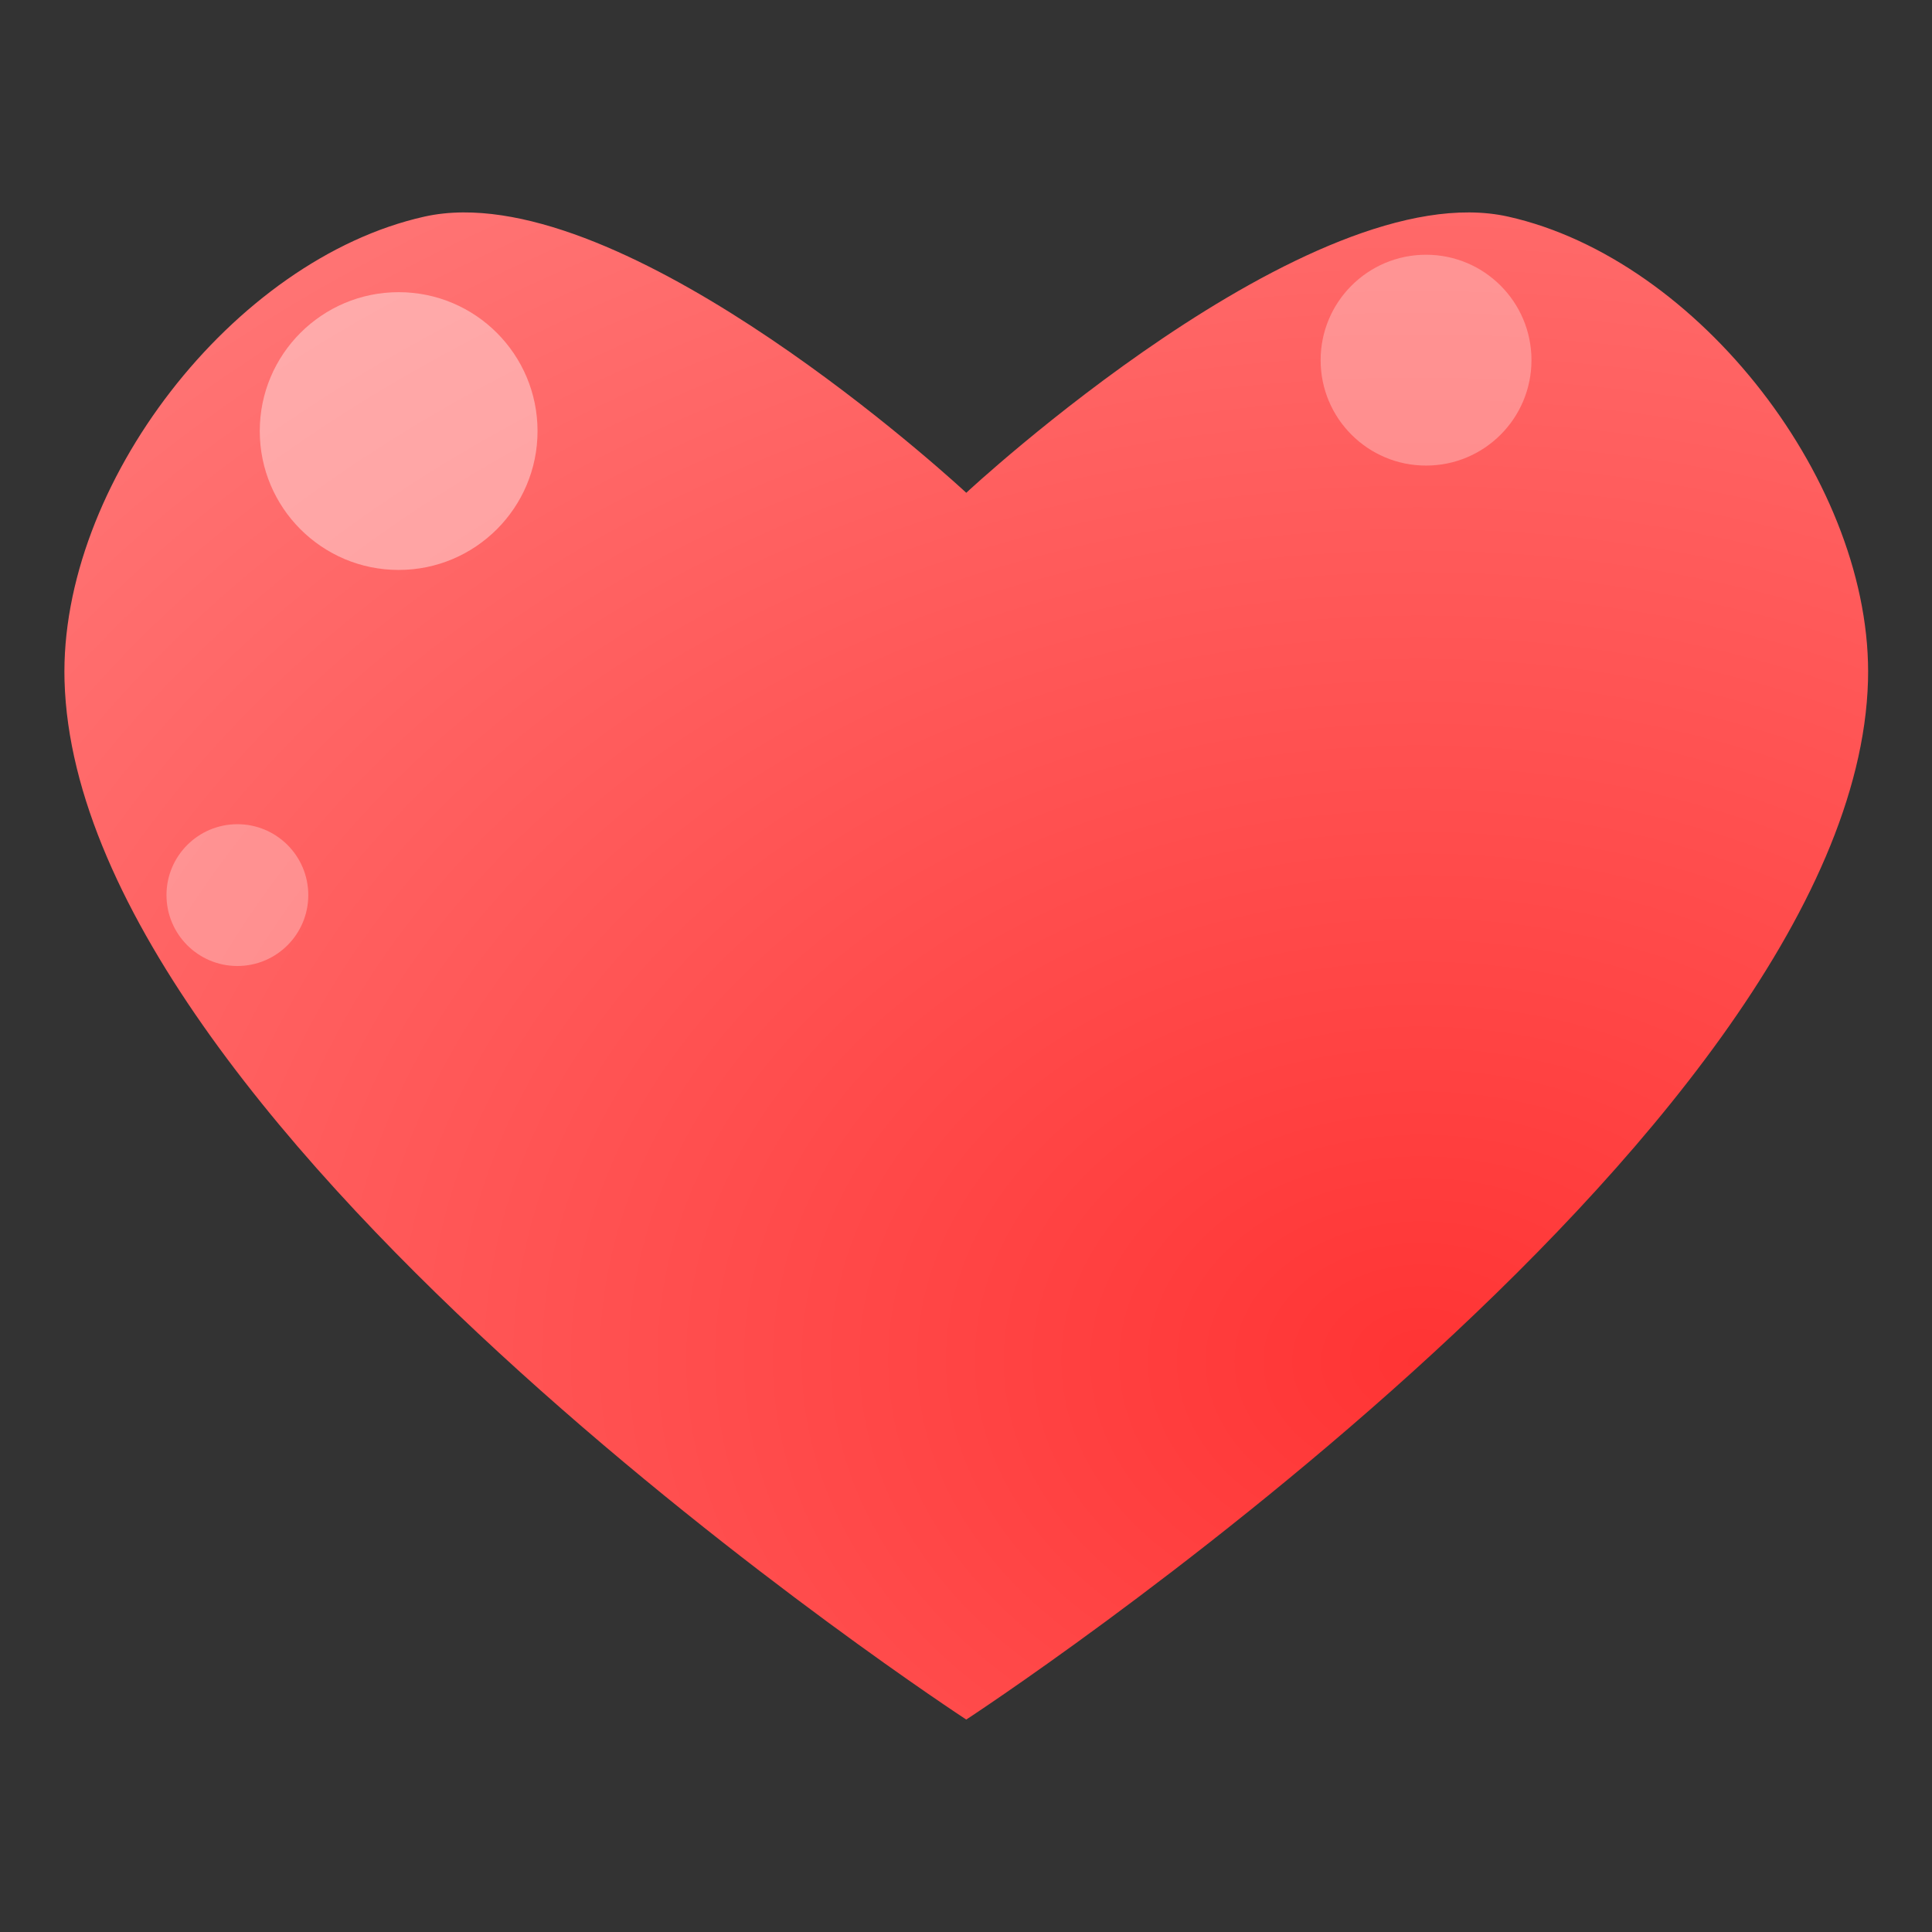 <?xml version="1.0" encoding="UTF-8" standalone="no"?>
<!-- Created with Inkscape (http://www.inkscape.org/) -->

<svg
   width="300"
   height="300"
   viewBox="0 0 300 300"
   version="1.1"
   id="svg5"
   inkscape:version="1.3.2 (091e20e, 2023-11-25, custom)"
   sodipodi:docname="andrash-heart.svg"
   xmlns:inkscape="http://www.inkscape.org/namespaces/inkscape"
   xmlns:sodipodi="http://sodipodi.sourceforge.net/DTD/sodipodi-0.dtd"
   xmlns:xlink="http://www.w3.org/1999/xlink"
   xmlns="http://www.w3.org/2000/svg"
   xmlns:svg="http://www.w3.org/2000/svg">
  <rect x="0" y="0" width="300" height="300" fill="#333333" stroke="none"/>
  <sodipodi:namedview
     id="namedview7"
     pagecolor="#ffffff"
     bordercolor="#cccccc"
     borderopacity="1"
     inkscape:pageshadow="0"
     inkscape:pageopacity="1"
     inkscape:pagecheckerboard="0"
     inkscape:document-units="px"
     showgrid="false"
     units="px"
     inkscape:showpageshadow="0"
     inkscape:deskcolor="#d1d1d1"
     inkscape:zoom="0.89920412"
     inkscape:cx="47.264018"
     inkscape:cy="65.057531"
     inkscape:window-width="1920"
     inkscape:window-height="1001"
     inkscape:window-x="-9"
     inkscape:window-y="-9"
     inkscape:window-maximized="1"
     inkscape:current-layer="layer1" />
  <defs
     id="defs2">
    <linearGradient
       id="linearGradient2"
       inkscape:collect="always">
      <stop
         style="stop-color:#ff3434;stop-opacity:1;"
         offset="0"
         id="stop2" />
      <stop
         style="stop-color:#ff7373;stop-opacity:1;"
         offset="1"
         id="stop3" />
    </linearGradient>
    <radialGradient
       inkscape:collect="always"
       xlink:href="#linearGradient2"
       id="radialGradient3"
       cx="217.018"
       cy="218.825"
       fx="217.018"
       fy="218.825"
       r="140.041"
       gradientTransform="matrix(2.016,0.013,-0.01,1.511,-214.485,-122.009)"
       gradientUnits="userSpaceOnUse" />
  </defs>
  <g
     inkscape:label="圖層 1"
     inkscape:groupmode="layer"
     id="layer1">
    <path
       id="path1"
       style="fill:url(#radialGradient3);fill-opacity:1;stroke-width:0;stroke-linecap:round;stroke-linejoin:round"
       d="M 71.91 32.984 C 69.831 32.997 67.823 33.206 65.902 33.635 C 36.234 40.266 9.179 75.319 10.02 105.707 C 11.989 176.865 149.967 266.964 150.035 267.008 L 150.035 267.016 L 150.041 267.012 L 150.047 267.016 L 150.047 267.008 C 150.115 266.964 288.093 176.865 290.062 105.707 C 290.904 75.319 263.848 40.266 234.18 33.635 C 203.467 26.769 150.076 76.487 150.041 76.52 C 150.008 76.489 103.083 32.792 71.91 32.984 z " />
    <circle
       style="fill:#ffffff;fill-opacity:0.4;stroke-width:0;stroke-linecap:round;stroke-linejoin:round"
       id="path2"
       cx="61.902"
       cy="66.935"
       r="21.566" />
    <circle
       style="fill:#ffffff;fill-opacity:0.3;stroke-width:0;stroke-linecap:round;stroke-linejoin:round"
       id="path2-7"
       cx="36.861"
       cy="138.991"
       r="11.009" />
    <circle
       style="fill:#ffffff;fill-opacity:0.3;stroke-width:0;stroke-linecap:round;stroke-linejoin:round"
       id="path2-7-6"
       cx="221.436"
       cy="55.926"
       r="16.37" />
  </g>
</svg>
